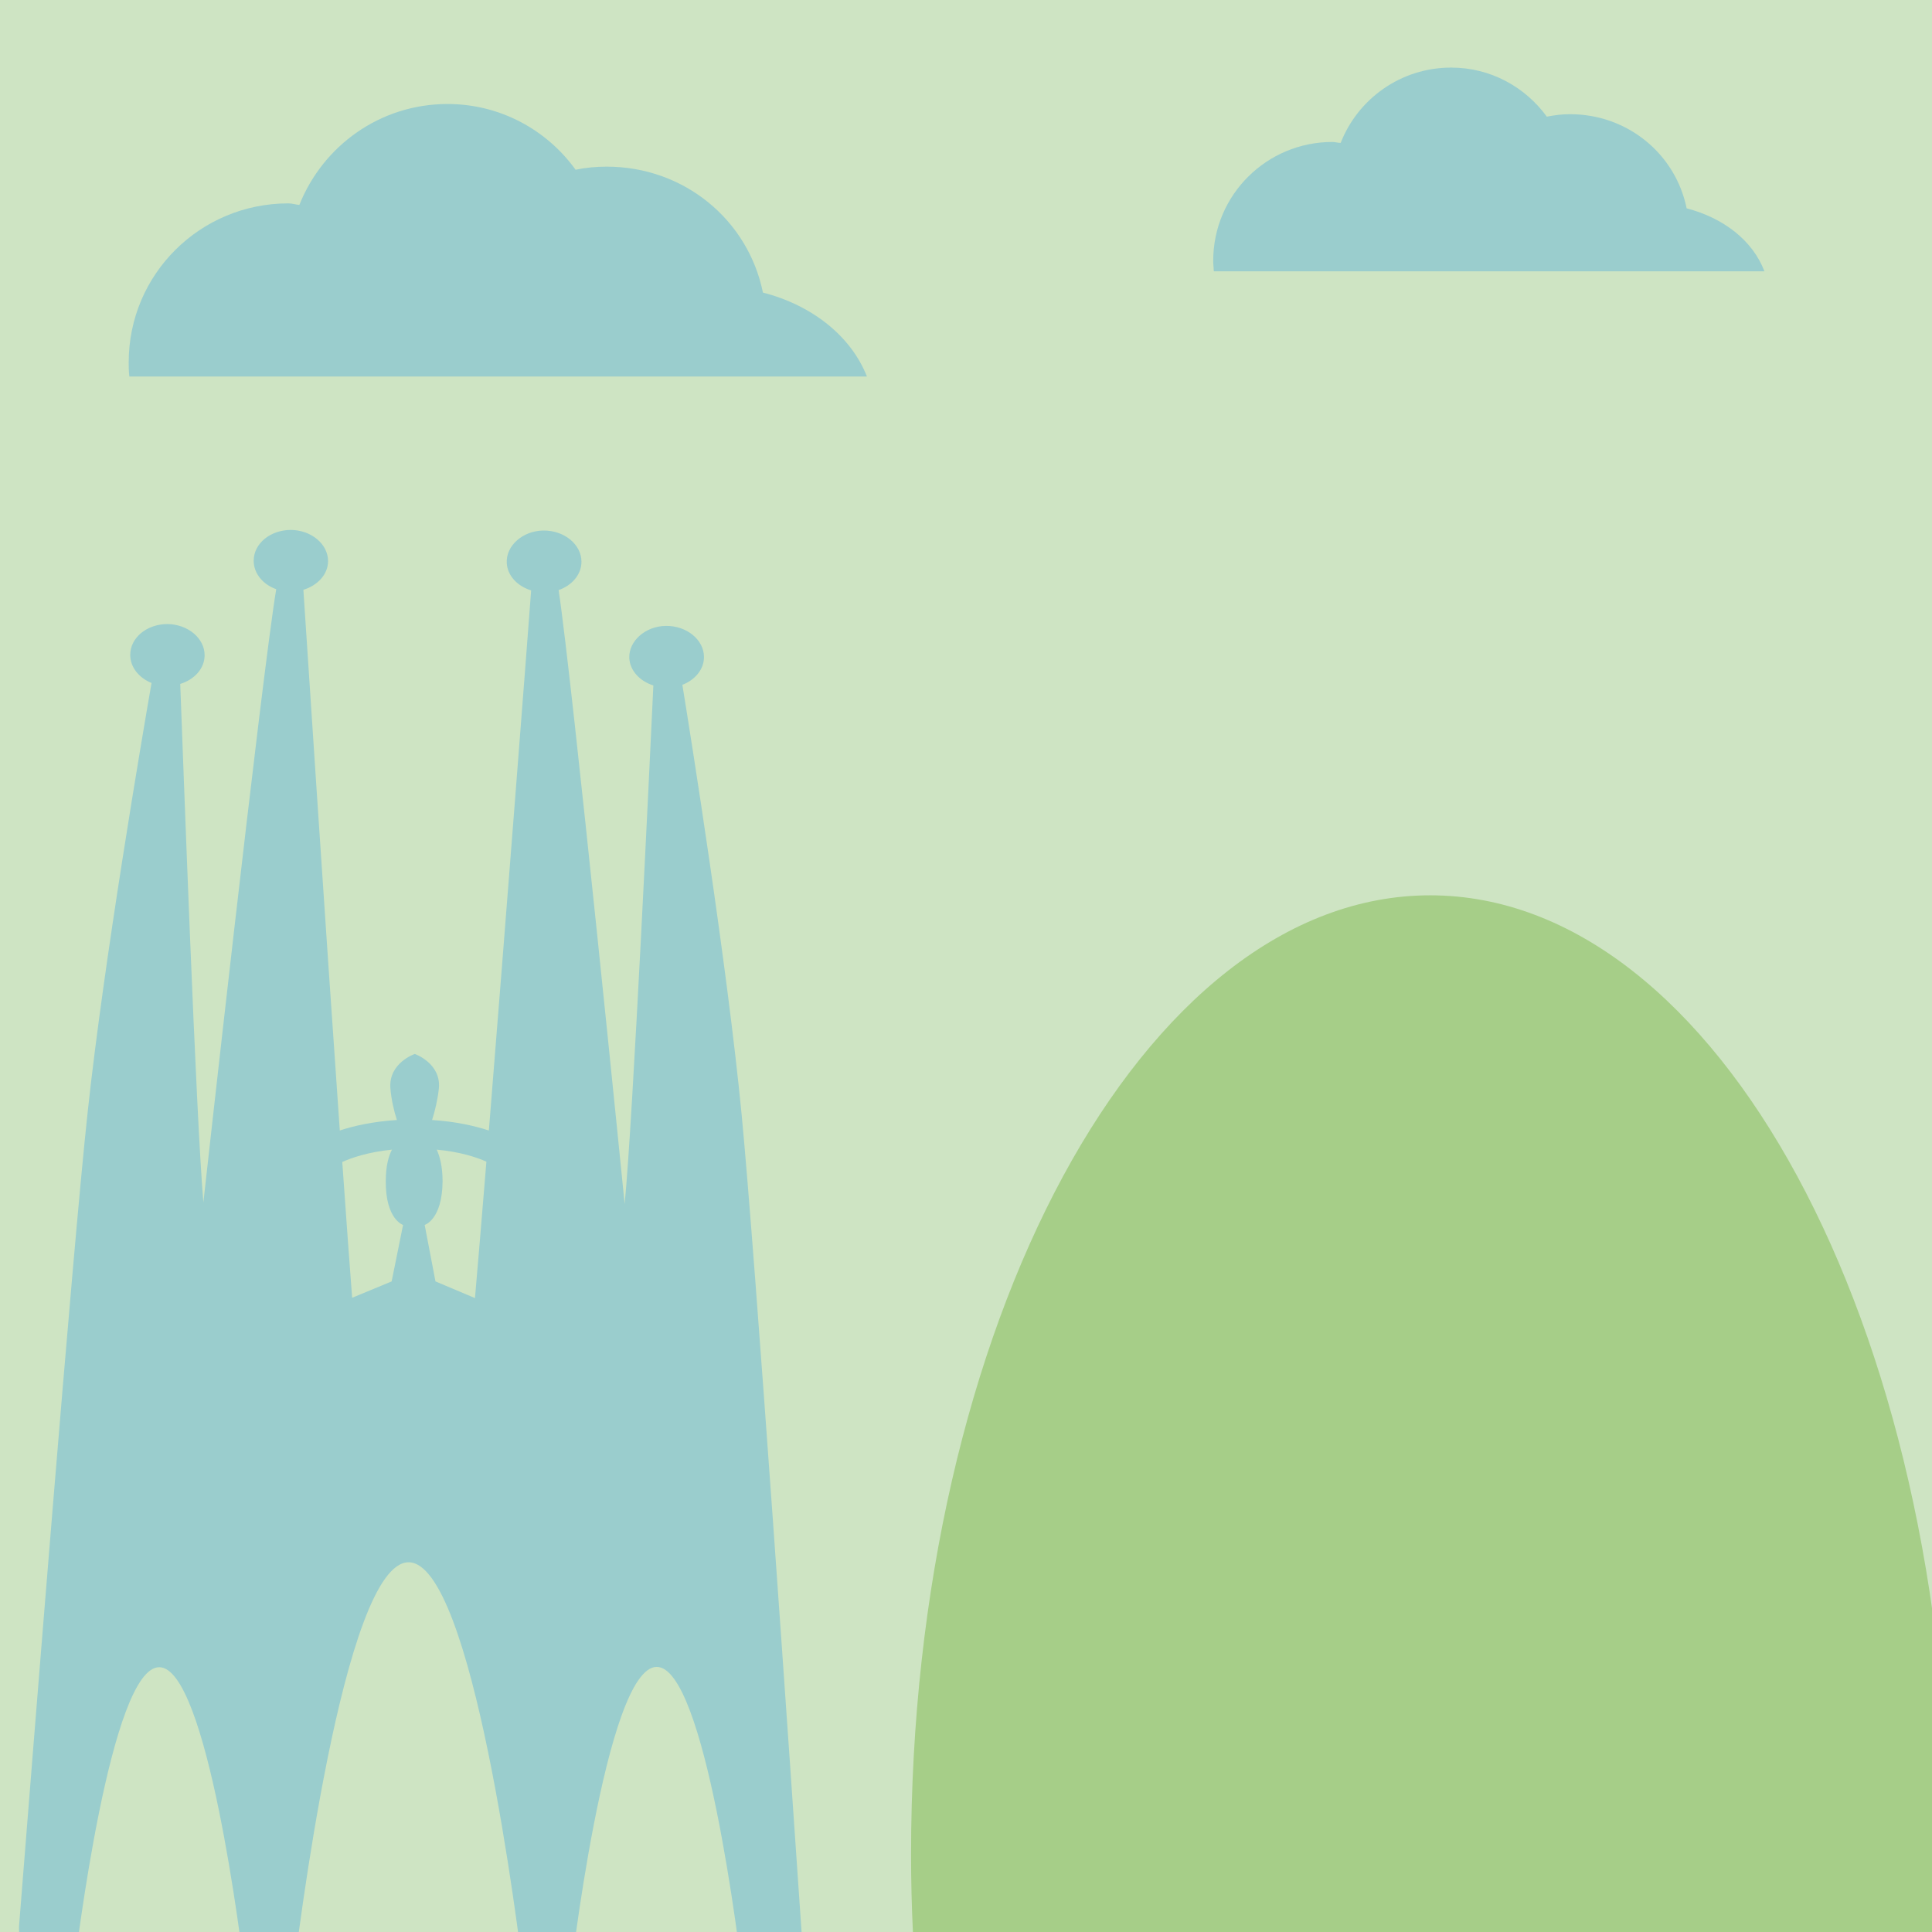 <?xml version="1.0" encoding="utf-8"?>
<!-- Generator: Adobe Illustrator 18.1.0, SVG Export Plug-In . SVG Version: 6.00 Build 0)  -->
<svg version="1.1" id="Capa_1" xmlns="http://www.w3.org/2000/svg" xmlns:xlink="http://www.w3.org/1999/xlink" x="0px" y="0px" viewBox="0 0 626 626" enable-background="new 0 0 626 626" xml:space="preserve">
	<g>
		<defs>
			<rect id="SVGID_11_" x="0" y="0" width="626" height="626"/>
		</defs>
		<clipPath id="SVGID_2_">
			<use xlink:href="#SVGID_11_" overflow="visible"/>
		</clipPath>
		<rect x="-0.7" y="-0.6" clip-path="url(#SVGID_2_)" fill="#CEE4C3" width="626.7" height="626.6"/>
		<path
			clip-path="url(#SVGID_2_)"
			fill="#9ACDCD"
			d="M259.8,627.1c-3.5-51.1-15-219.2-19.5-266c-4.7-48.6-16.4-122-19.2-139.2
		c4.1-1.6,7-5,7-9c0-5.6-5.6-10.2-12.4-10.1c-6.6,0.1-12,4.9-11.8,10.4c0.2,4.1,3.4,7.5,7.8,8.9c-1.1,23.3-6.6,140.4-9.3,168
		c0,0-16.9-169.2-21.4-198.9c4.3-1.5,7.4-5,7.4-9.2c0-5.6-5.6-10.2-12.4-10.1c-6.6,0.1-12.1,4.9-11.8,10.5c0.2,4.1,3.4,7.5,7.9,8.9
		c-1,13.7-8.3,108.2-13.7,175c-4.6-1.5-10.7-2.9-18.4-3.4c0.9-2.8,1.8-6.5,2.2-10.2c0.8-8.2-7.8-11.2-7.8-11.2s-8.6,2.9-7.9,11.2
		c0.3,3.7,1.2,7.4,2.1,10.2c-7.8,0.5-14,1.9-18.5,3.4c-4.7-66.9-10.9-161.5-11.8-175.2c4.6-1.4,8-5,8-9.3c0-5.5-5.4-10-12-10.1
		c-6.7,0-12.1,4.4-12.1,10c0,4.1,3,7.7,7.3,9.2c-4.9,29.7-23.6,198.7-23.6,198.7c-2.4-27.6-6.6-144.7-7.5-168c4.6-1.4,7.9-5,7.9-9.3
		c0-5.5-5.4-10-12-10.1c-6.7,0-12.1,4.4-12.1,10c0,4,2.8,7.4,6.9,9.1c-3,17.2-15.5,90.5-20.7,139.1c-5,46-17.9,209.4-22.2,263.3
		c-0.7,8.8,7.1,16.4,17.4,17.4c1.2-9.9,12.3-100.9,28-100.9c15.5,0,26.6,89.3,28,101.5l15.2,0.1c1.4-11.8,16.4-135.6,37.6-135.6
		c20.7,0,35.5,118.8,37.5,135.8l18.9,0l-4.2-0.1c0,0,11.5-101.8,28.2-101.8c15.7,0,26.8,91.1,28,101.8l2,0
		C252.6,641.9,260.4,635.1,259.8,627.1z M126.9,415.2l-12.8,5.3c-0.8-10.2-1.9-25.7-3.2-44c2.9-1.3,8.2-3.2,16.1-4
		c-1.1,2.1-2,5.3-2,10.2c-0.1,12.4,5.6,14.2,5.6,14.2L126.9,415.2z M153.9,420.6l-12.8-5.4l-3.5-18.3c0,0,5.7-1.7,5.8-14.1
		c0-4.9-0.9-8.1-1.9-10.3c7.6,0.7,13,2.5,16.1,3.9C156.1,394.7,154.8,410.3,153.9,420.6z"/>
		<path clip-path="url(#SVGID_2_)" fill="#A6CE88" d="M631,626c0.4-8.3,0.6-16.7,0.6-25.2c0-171.6-75.3-310.7-168.2-310.7
		c-92.9,0-168.2,139.1-168.2,310.7c0,8.5,0.2,16.9,0.6,25.2H631z"/>
		<path
			clip-path="url(#SVGID_2_)"
			fill="#9ACDCD"
			d="M41.9,121.9c-0.2-2-0.2-2.9-0.2-4.5c0-28.6,23.2-51.5,51.7-51.5
		c1.3,0,2.4,0.4,3.6,0.5c7.6-19.1,26.1-32.7,48-32.7c17.1,0,32.2,8.4,41.5,21.3c3.3-0.7,6.7-1,10.1-1c25,0,45.8,17.2,50.6,40.8
		c16,4.1,28.6,14.2,33.7,27.2H41.9z"/>
		<path
			clip-path="url(#SVGID_2_)"
			fill="#9ACDCD"
			d="M393.3,87.9c-0.1-2-0.2-2.2-0.2-3.4c0-21.3,17.3-38.5,38.6-38.5
		c0.9,0,1.8,0.3,2.7,0.3c5.6-14.3,19.5-24.4,35.8-24.4c12.8,0,24,6.3,31,15.9c2.5-0.5,5-0.8,7.5-0.8c18.7,0,34.2,12.9,37.8,30.5
		c11.9,3.1,21.4,10.4,25.2,20.4H393.3z"/>
		<rect x="0" y="0" clip-path="url(#SVGID_2_)" fill="none" width="626" height="626"/>
		<g clip-path="url(#SVGID_2_)">
			<defs>
				<rect id="SVGID_13_" x="0" y="0" width="626" height="626"/>
			</defs>
			<clipPath id="SVGID_4_">
				<use xlink:href="#SVGID_13_" overflow="visible"/>
			</clipPath>
		</g>
	</g>
</svg>
